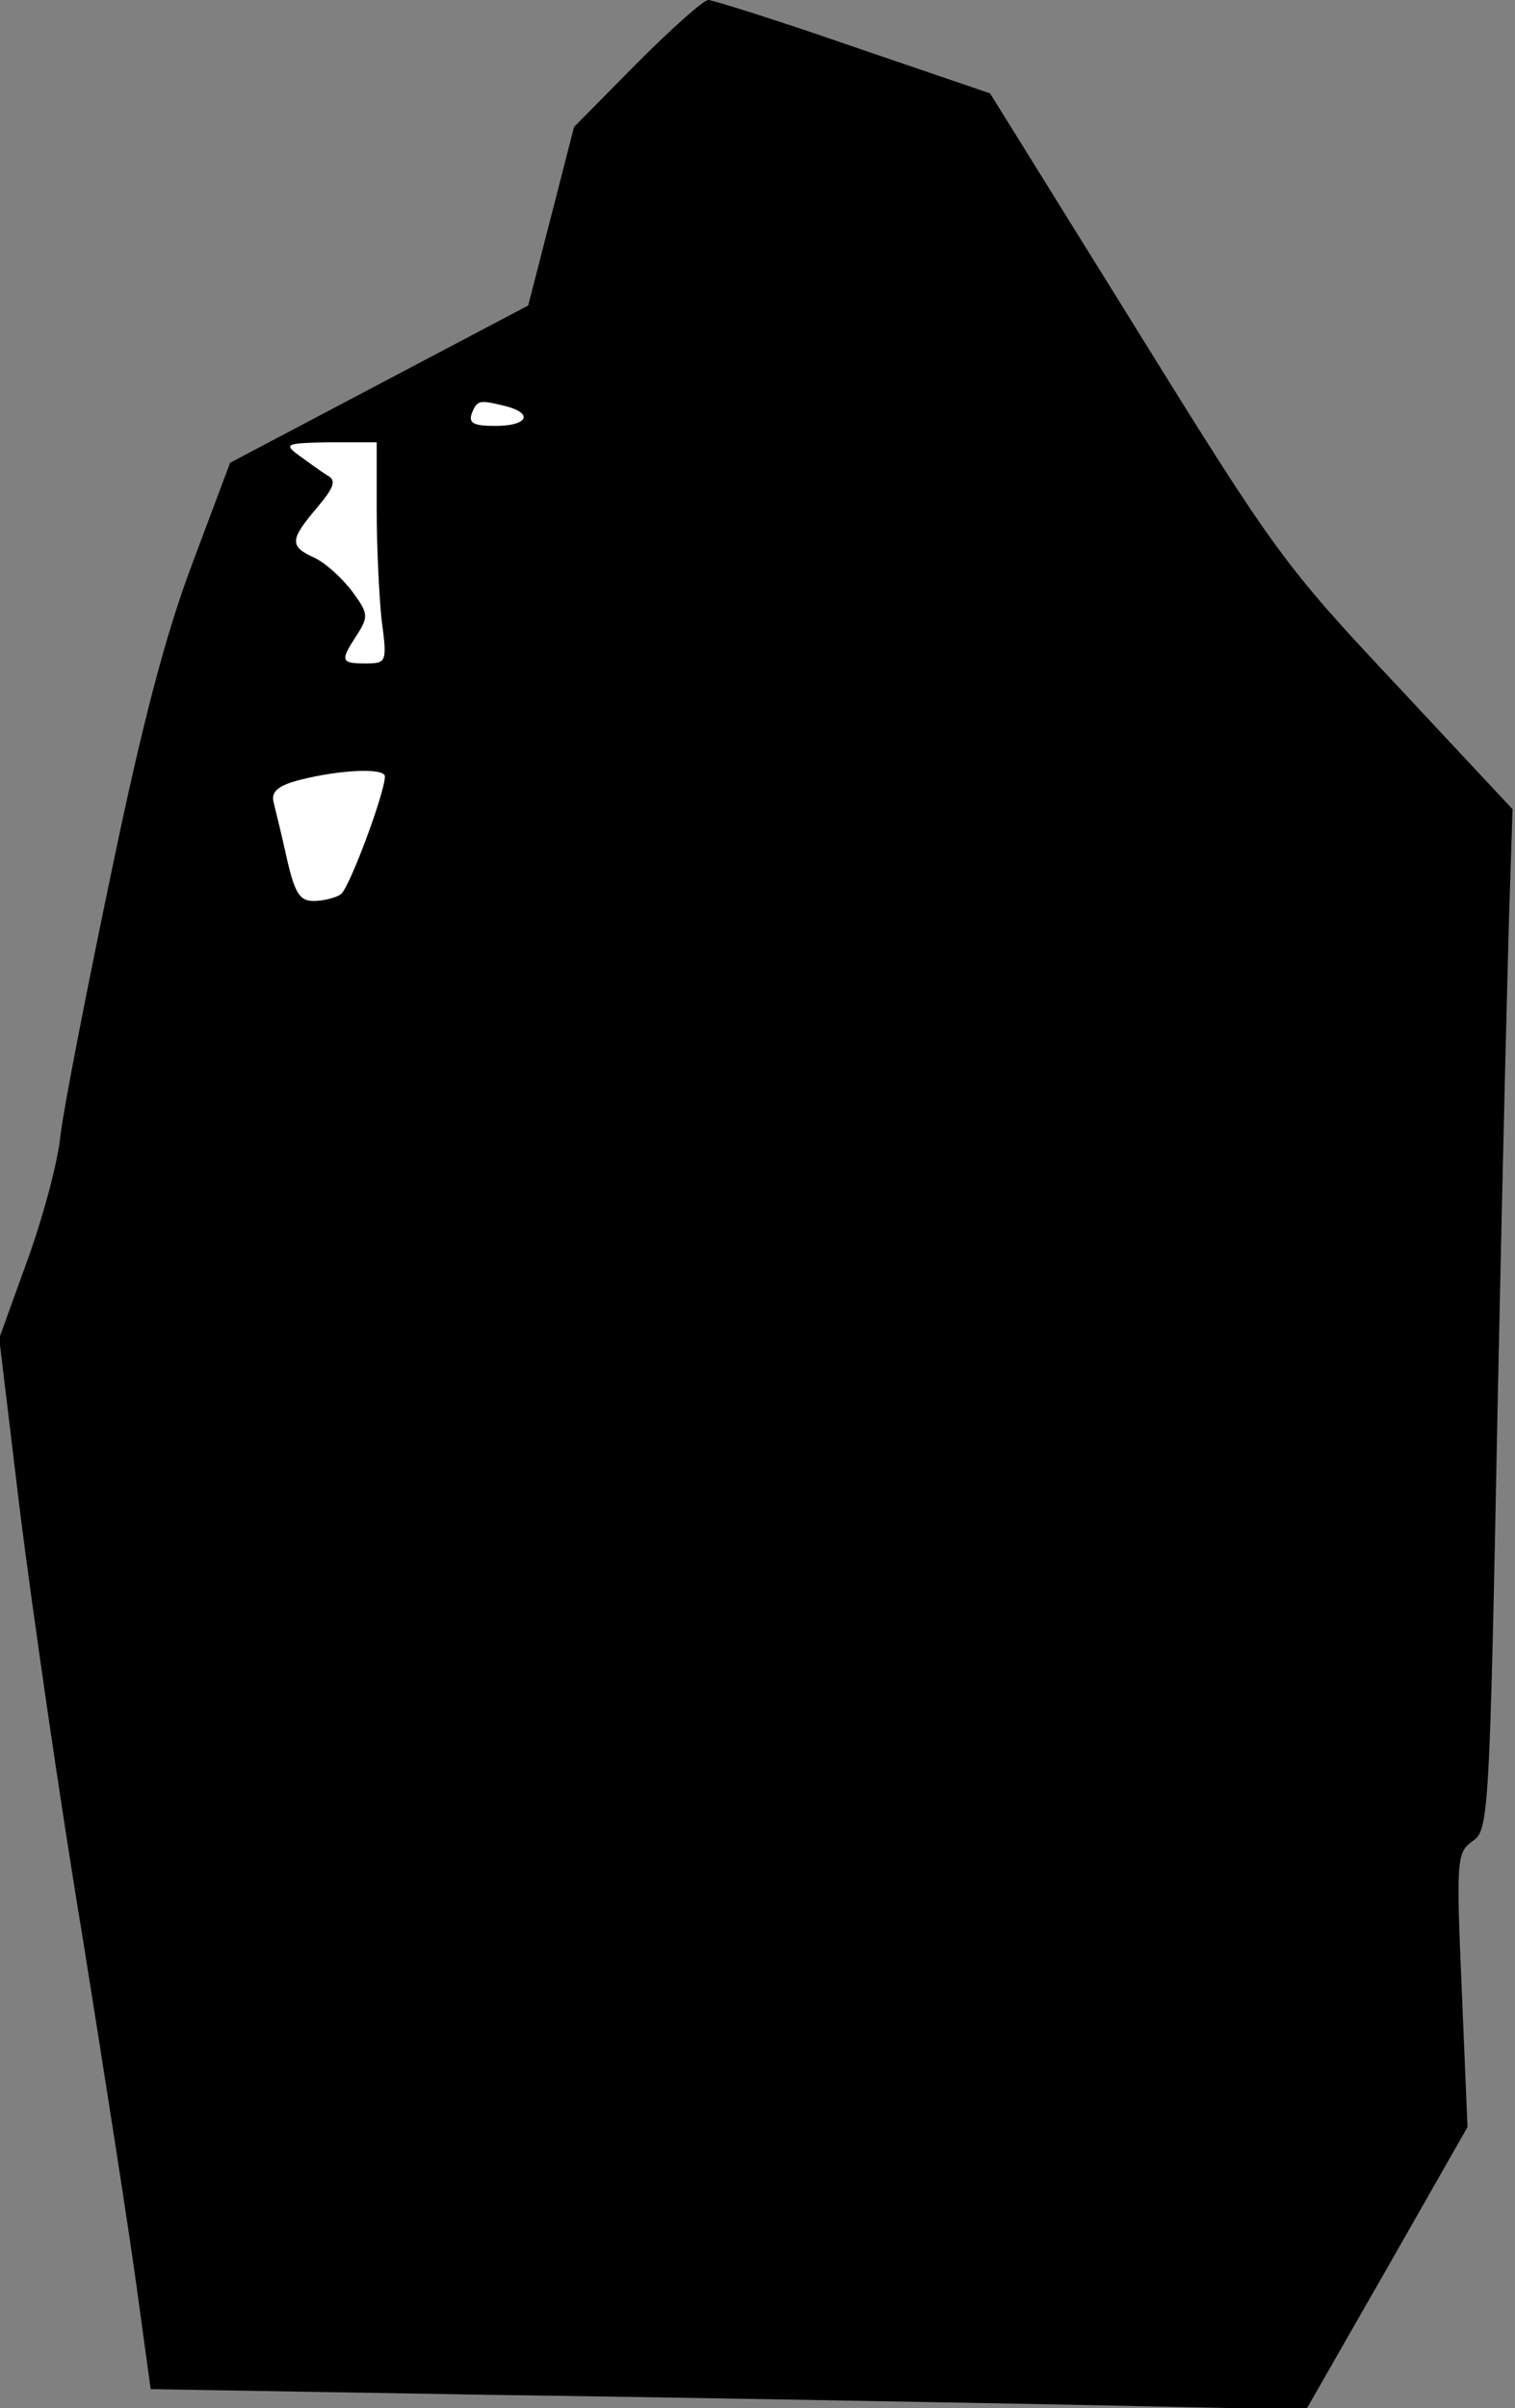 <?xml version="1.0" standalone="no"?>
<!DOCTYPE svg PUBLIC "-//W3C//DTD SVG 20010904//EN"
 "http://www.w3.org/TR/2001/REC-SVG-20010904/DTD/svg10.dtd">
<svg version="1.0" xmlns="http://www.w3.org/2000/svg"
 width="185pt" height="294pt" viewBox="0 0 185 294"
 preserveAspectRatio="xMidYMid meet">
<rect x="0" y="0" width="185" height="294" fill="#808080" stroke="none"/>
<g transform="translate(0,294) scale(0.1,-0.1)"
fill="#000000" stroke="none">
<path fill="#000000" stroke="none" d="M778 2863 l-77 -78 -28 -109 -28 -109
-182 -96 -182 -96 -45 -120 c-33 -87 -61 -192 -100 -380 -30 -143 -58 -287
-62 -320 -3 -33 -22 -103 -41 -155 l-34 -94 26 -216 c15 -118 48 -348 75 -510
26 -162 56 -354 66 -426 l18 -131 416 -7 c228 -3 546 -9 705 -12 l290 -6 99
173 98 172 -7 167 c-7 161 -6 168 13 182 20 13 21 29 31 543 6 292 13 572 15
624 l3 93 -142 152 c-137 146 -148 161 -319 437 l-177 285 -167 57 c-92 32
-172 57 -177 57 -6 0 -45 -35 -87 -77z"/>
<path fill="#ffffff" stroke="none" d="M618 2444 c34 -9 26 -24 -13 -24 -26 0
-33 3 -29 15 7 17 9 17 42 9z"/>
<path fill="#ffffff" stroke="none" d="M460 2318 c0 -46 3 -107 6 -135 7 -52
6 -53 -20 -53 -30 0 -31 3 -10 35 14 22 14 26 -6 53 -12 16 -33 35 -46 41 -31
14 -30 22 3 61 22 26 24 34 12 40 -8 5 -23 16 -34 24 -19 14 -16 15 38 16 l57
0 0 -82z"/>
<path fill="#ffffff" stroke="none" d="M470 1992 c0 -20 -44 -138 -54 -144 -6
-4 -21 -8 -33 -8 -17 0 -23 9 -33 53 -6 28 -14 59 -16 68 -3 12 5 20 33 27 47
12 103 15 103 4z"/>
</g>
</svg>
